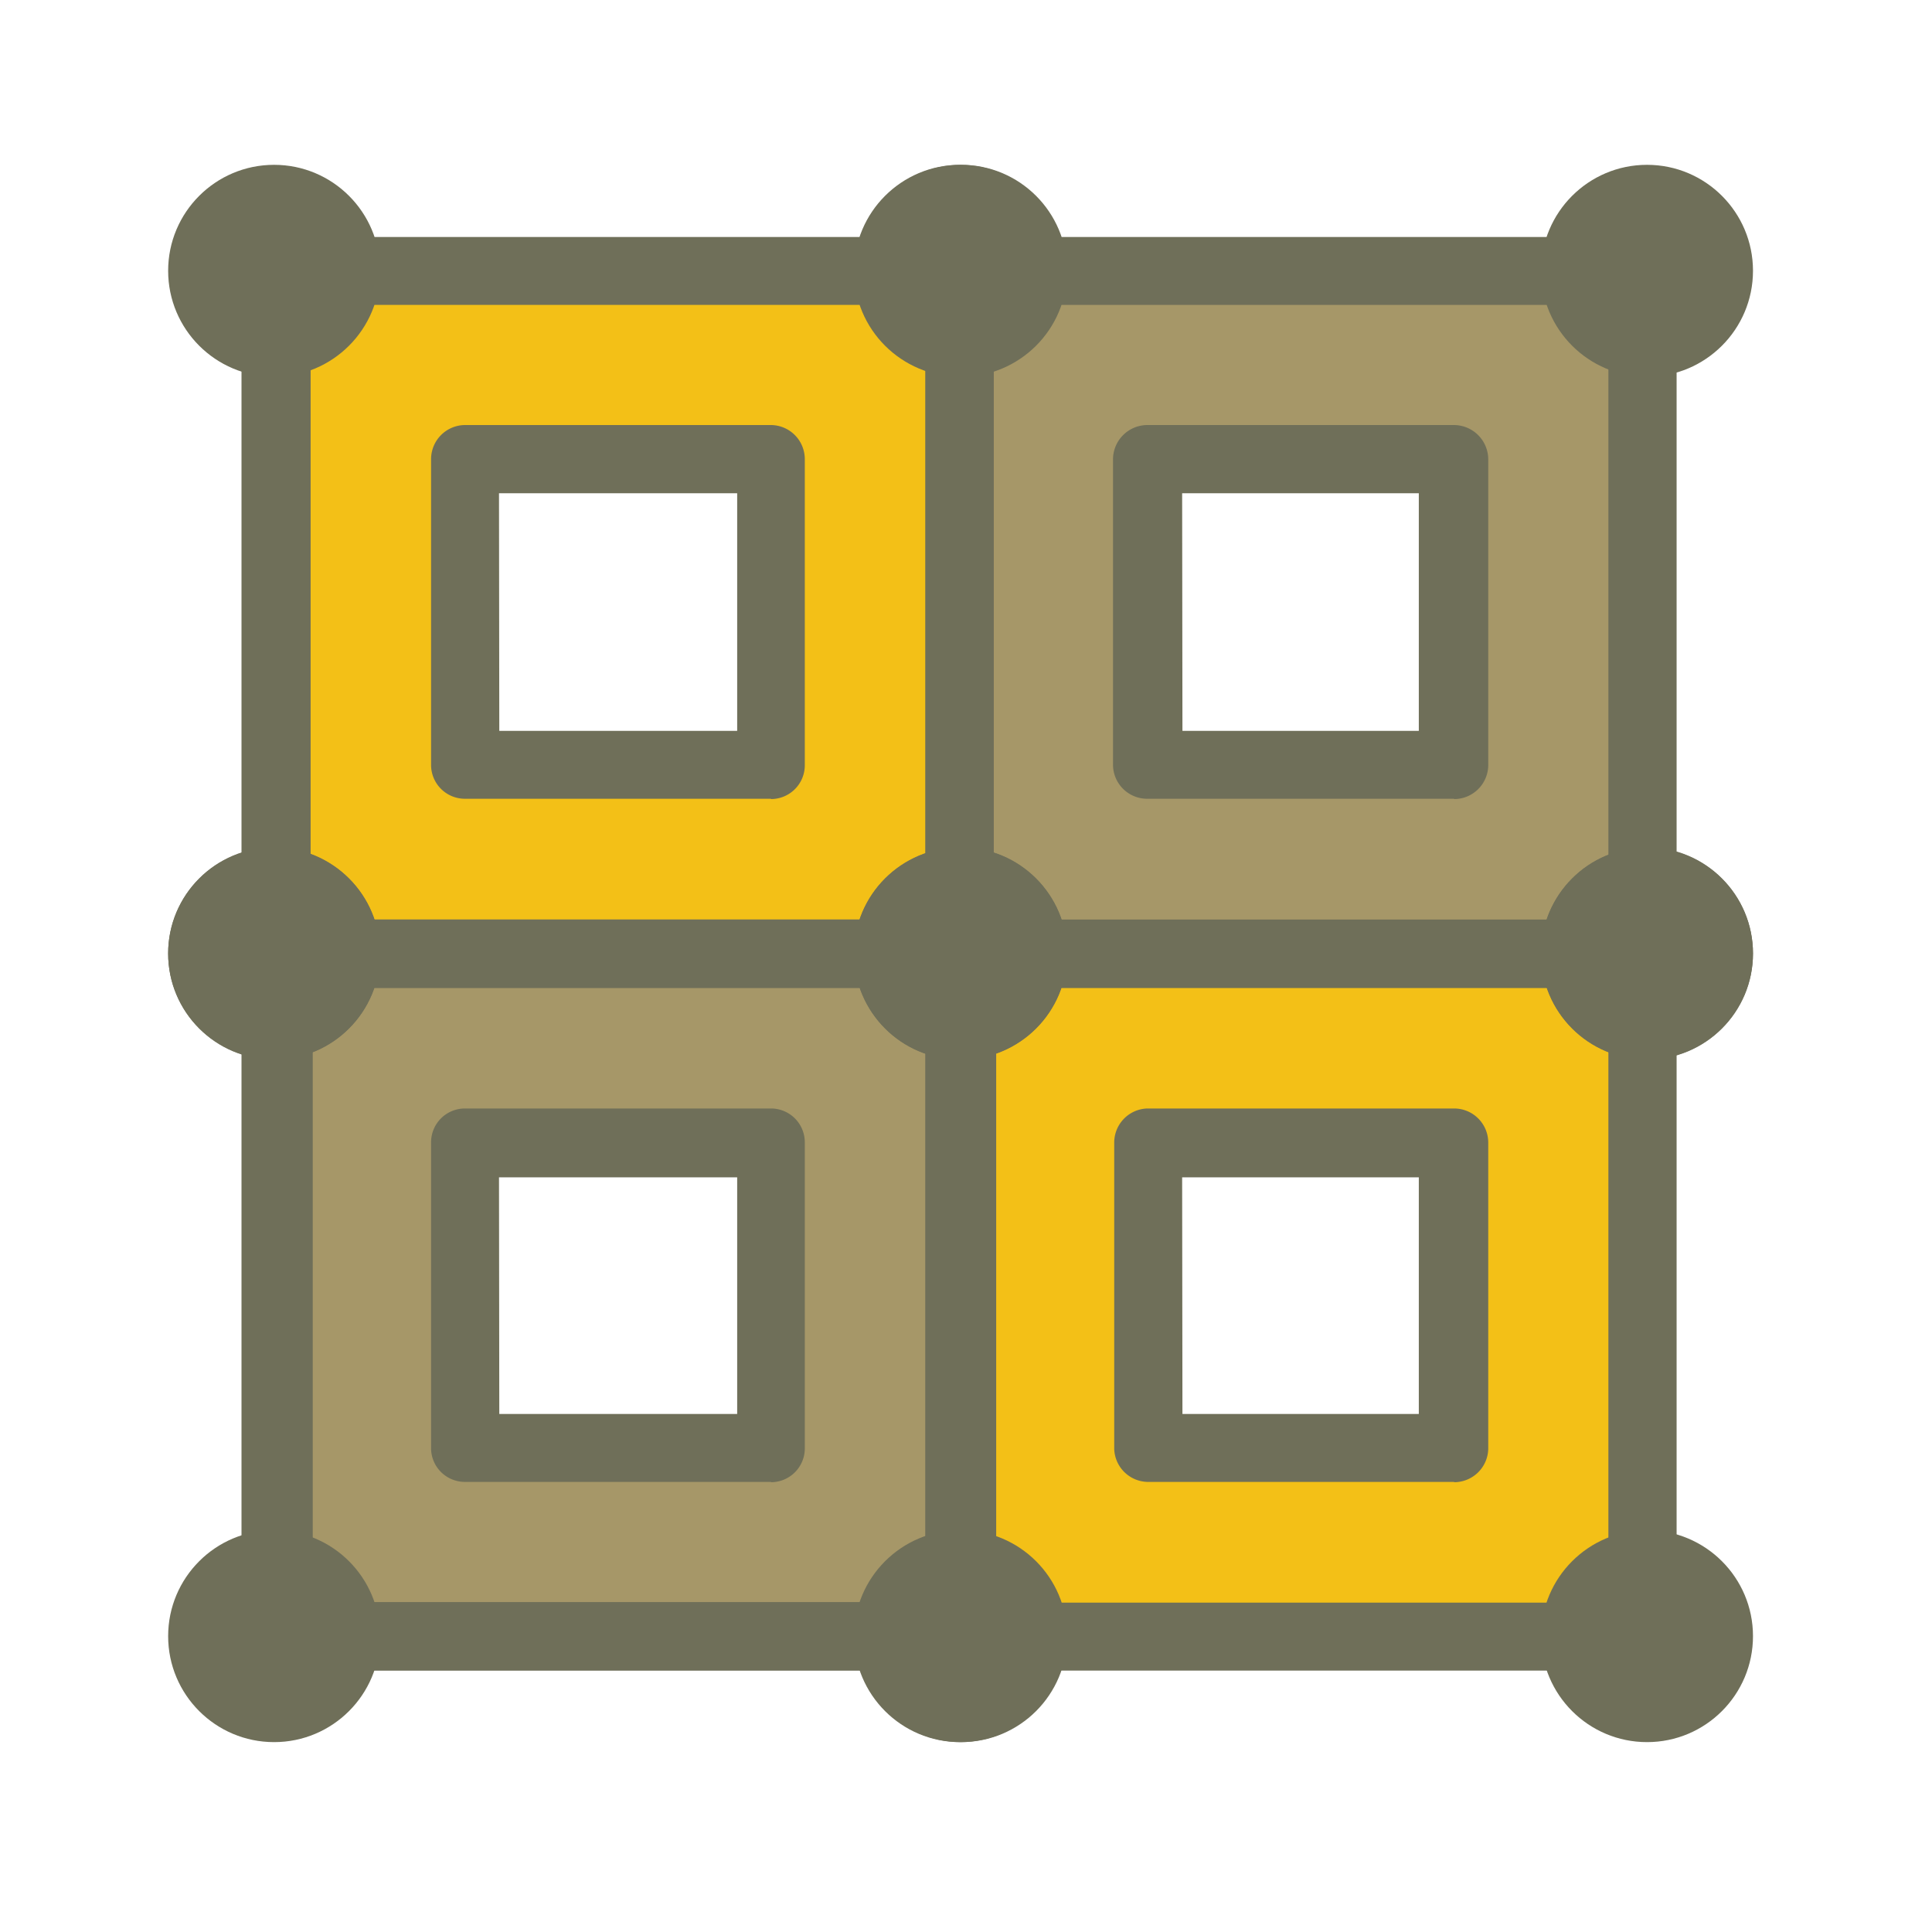 <svg id="Layer_1" data-name="Layer 1" xmlns="http://www.w3.org/2000/svg" viewBox="0 0 64 64"><title>SVG_Artboards</title><path d="M31.8,9V31.58H54.41V9ZM48.17,25.34H38V15.21H48.17Z" style="fill:#a69768"/><path d="M54.41,32.71H31.8a1.12,1.12,0,0,1-1.13-1.13V9A1.12,1.12,0,0,1,31.8,7.85H54.41A1.13,1.13,0,0,1,55.54,9V31.58A1.13,1.13,0,0,1,54.41,32.71ZM32.92,30.46H53.28V10.1H32.92Zm15.25-4H38a1.13,1.13,0,0,1-1.13-1.13V15.21A1.14,1.14,0,0,1,38,14.08H48.17a1.14,1.14,0,0,1,1.13,1.13V25.34A1.13,1.13,0,0,1,48.17,26.47Zm-9-2.25H47V16.34H39.16Z" style="fill:#6f6f59"/><path d="M9.16,9V31.58H31.78V9ZM25.54,25.34H15.4V15.21H25.54Z" style="fill:#f3c017"/><path d="M31.78,32.71H9.16A1.12,1.12,0,0,1,8,31.58V9A1.12,1.12,0,0,1,9.16,7.85H31.78A1.12,1.12,0,0,1,32.9,9V31.58A1.12,1.12,0,0,1,31.78,32.71ZM10.29,30.46H30.65V10.1H10.29Zm15.25-4H15.4a1.12,1.12,0,0,1-1.12-1.13V15.21a1.13,1.13,0,0,1,1.12-1.13H25.54a1.13,1.13,0,0,1,1.12,1.13V25.34A1.12,1.12,0,0,1,25.54,26.47Zm-9-2.25h7.88V16.34H16.53Z" style="fill:#6f6f59"/><path d="M31.8,31.61V54.22H54.41V31.61ZM48.17,48H38V37.85H48.17Z" style="fill:#f3c017"/><path d="M54.41,55.34H31.8a1.12,1.12,0,0,1-1.13-1.12V31.61a1.12,1.12,0,0,1,1.13-1.13H54.41a1.13,1.13,0,0,1,1.13,1.13V54.22A1.13,1.13,0,0,1,54.41,55.34ZM32.92,53.09H53.28V32.73H32.92Zm15.25-4H38A1.13,1.13,0,0,1,36.91,48V37.85A1.13,1.13,0,0,1,38,36.72H48.17a1.13,1.13,0,0,1,1.13,1.13V48A1.13,1.13,0,0,1,48.17,49.1Zm-9-2.25H47V39H39.16Z" style="fill:#6f6f59"/><path d="M9.16,31.61V54.22H31.78V31.61ZM25.54,48H15.4V37.85H25.54Z" style="fill:#a69768"/><path d="M31.78,55.34H9.16A1.12,1.12,0,0,1,8,54.22V31.61a1.12,1.12,0,0,1,1.12-1.13H31.78a1.12,1.12,0,0,1,1.12,1.13V54.22A1.12,1.12,0,0,1,31.78,55.34ZM10.29,53.09H30.65V32.73H10.29Zm15.25-4H15.4A1.12,1.12,0,0,1,14.28,48V37.85a1.12,1.12,0,0,1,1.12-1.13H25.54a1.12,1.12,0,0,1,1.12,1.13V48A1.12,1.12,0,0,1,25.54,49.1Zm-9-2.25h7.88V39H16.53Z" style="fill:#6f6f59"/><circle cx="9.08" cy="8.97" r="3.51" style="fill:#6f6f59"/><circle cx="9.08" cy="31.58" r="3.51" style="fill:#6f6f59"/><circle cx="31.84" cy="8.97" r="3.51" style="fill:#6f6f59"/><circle cx="31.84" cy="31.58" r="3.51" style="fill:#6f6f59"/><circle cx="31.8" cy="8.97" r="3.51" style="fill:#6f6f59"/><circle cx="31.8" cy="31.58" r="3.51" style="fill:#6f6f59"/><circle cx="54.56" cy="8.97" r="3.51" style="fill:#6f6f59"/><circle cx="54.56" cy="31.58" r="3.51" style="fill:#6f6f59"/><circle cx="54.56" cy="54.2" r="3.51" style="fill:#6f6f59"/><circle cx="54.56" cy="31.59" r="3.51" style="fill:#6f6f59"/><circle cx="31.8" cy="54.2" r="3.51" style="fill:#6f6f59"/><circle cx="31.8" cy="31.59" r="3.51" style="fill:#6f6f59"/><path d="M31.84,55.33H9.23A1.14,1.14,0,0,1,8.1,54.2V31.59a1.14,1.14,0,0,1,1.13-1.13H31.84A1.14,1.14,0,0,1,33,31.59V54.2A1.14,1.14,0,0,1,31.84,55.33ZM10.36,53.07H30.71V32.71H10.36Z" style="fill:#6f6f59"/><circle cx="31.84" cy="31.59" r="3.51" style="fill:#6f6f59"/><circle cx="9.08" cy="31.59" r="3.51" style="fill:#6f6f59"/><circle cx="9.08" cy="54.2" r="3.51" style="fill:#6f6f59"/><circle cx="31.84" cy="54.2" r="3.51" style="fill:#6f6f59"/></svg>
